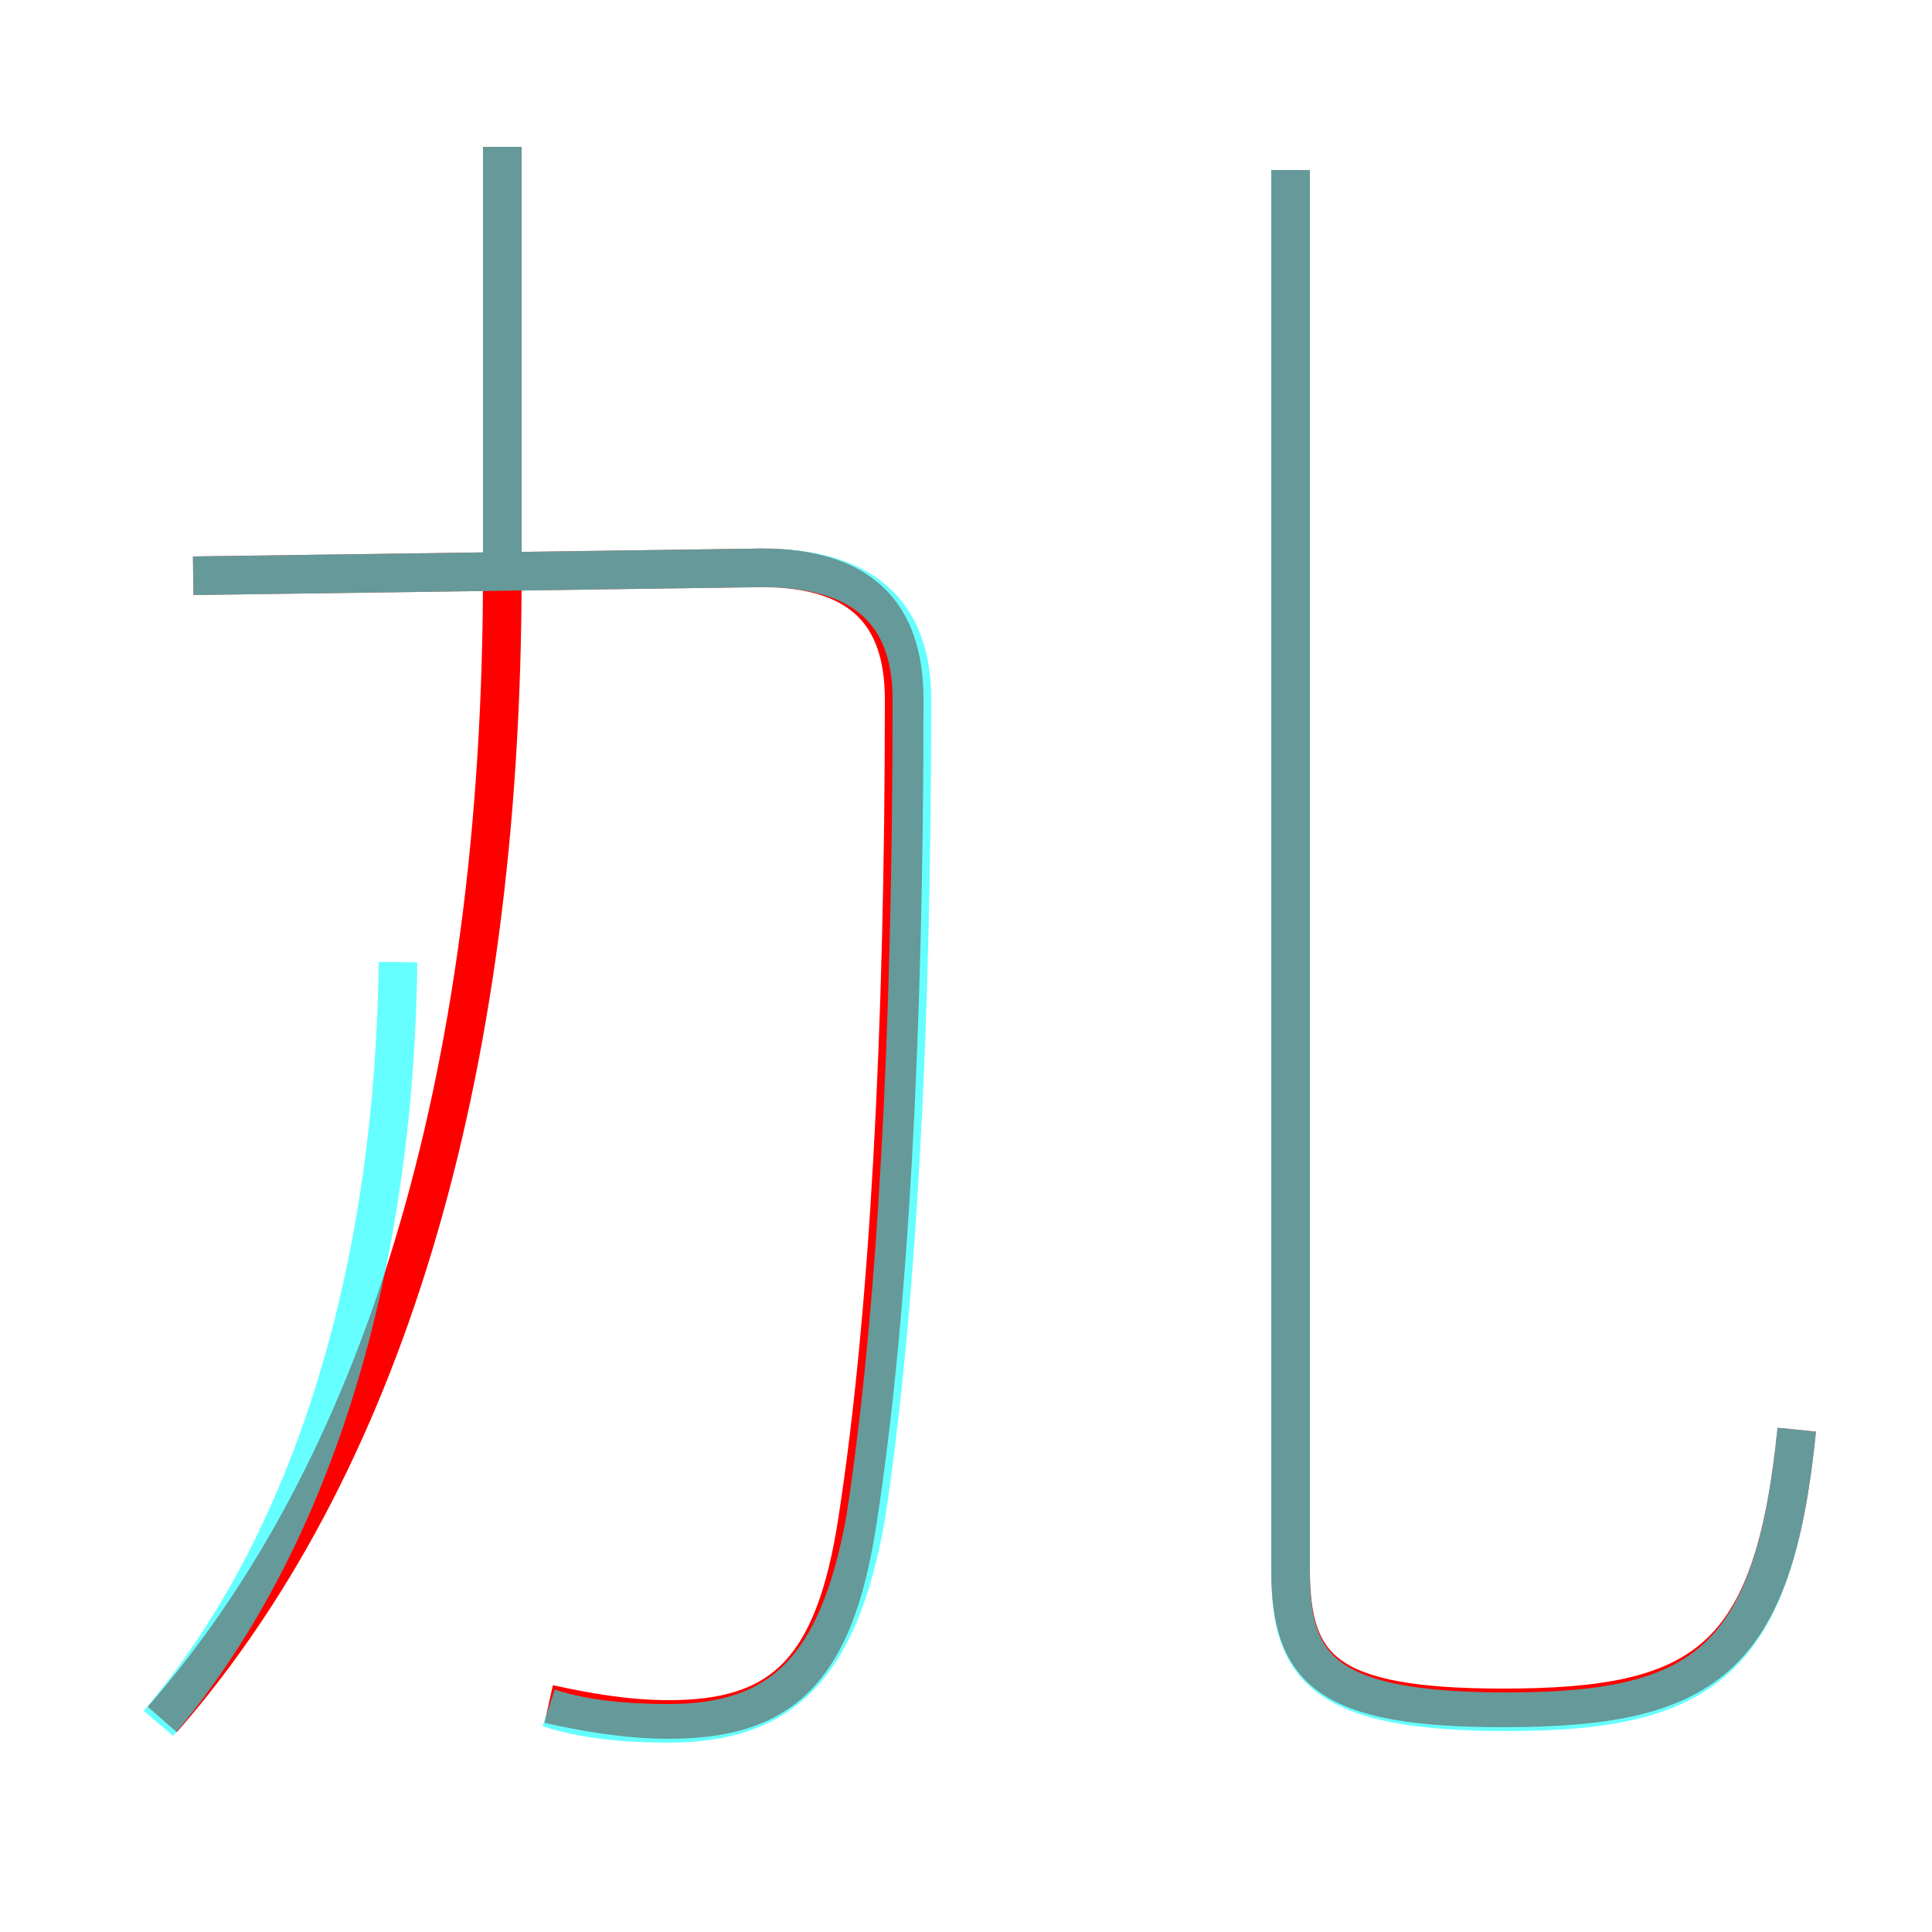 <?xml version='1.0' encoding='utf8'?>
<svg viewBox="0.0 -6.0 50.0 50.0" version="1.1" xmlns="http://www.w3.org/2000/svg">
<rect x="0.0" y="-6.0" width="50.0" height="50.0" fill="#333333" stroke="none"/>
<rect x="-1000" y="-1000" width="2000" height="2000" stroke="white" fill="white"/>
<g style="fill:none;stroke:rgba(255, 0, 0, 1);  stroke-width:1"><path d="M 46.5 -7.0 C 45.9 -1.0 44.1 0.2 38.9 0.2 C 34.3 0.2 33.4 -0.8 33.4 -3.4 L 33.4 -39.6 M 4.2 0.5 C 9.8 -5.9 13.0 -15.9 13.0 -29.2 L 13.0 -40.2 M 14.2 0.1 C 15.1 0.3 16.2 0.5 17.3 0.5 C 20.2 0.5 21.6 -0.7 22.2 -4.7 C 23.0 -9.9 23.4 -17.2 23.4 -25.9 C 23.4 -28.1 22.3 -29.4 19.4 -29.3 L 5.0 -29.1" transform="translate(0.0 38.0)" />
</g>
<g style="fill:none;stroke:rgba(0, 255, 255, 0.6);  stroke-width:1">
<path d="M 14.2 0.2 C 15.1 0.5 16.2 0.6 17.3 0.6 C 20.2 0.6 21.7 -0.8 22.4 -4.7 C 23.2 -9.9 23.6 -17.2 23.6 -25.9 C 23.6 -28.1 22.4 -29.4 19.4 -29.3 L 5.0 -29.1 M 4.1 0.6 C 8.0 -4.0 10.2 -10.9 10.3 -19.1 M 46.5 -7.0 C 45.9 -1.0 44.1 0.3 39.0 0.3 C 34.3 0.3 33.4 -0.8 33.4 -3.3 L 33.4 -39.6 M 13.0 -29.1 L 13.0 -40.2" transform="translate(0.0 38.0)" />
</g>
</svg>